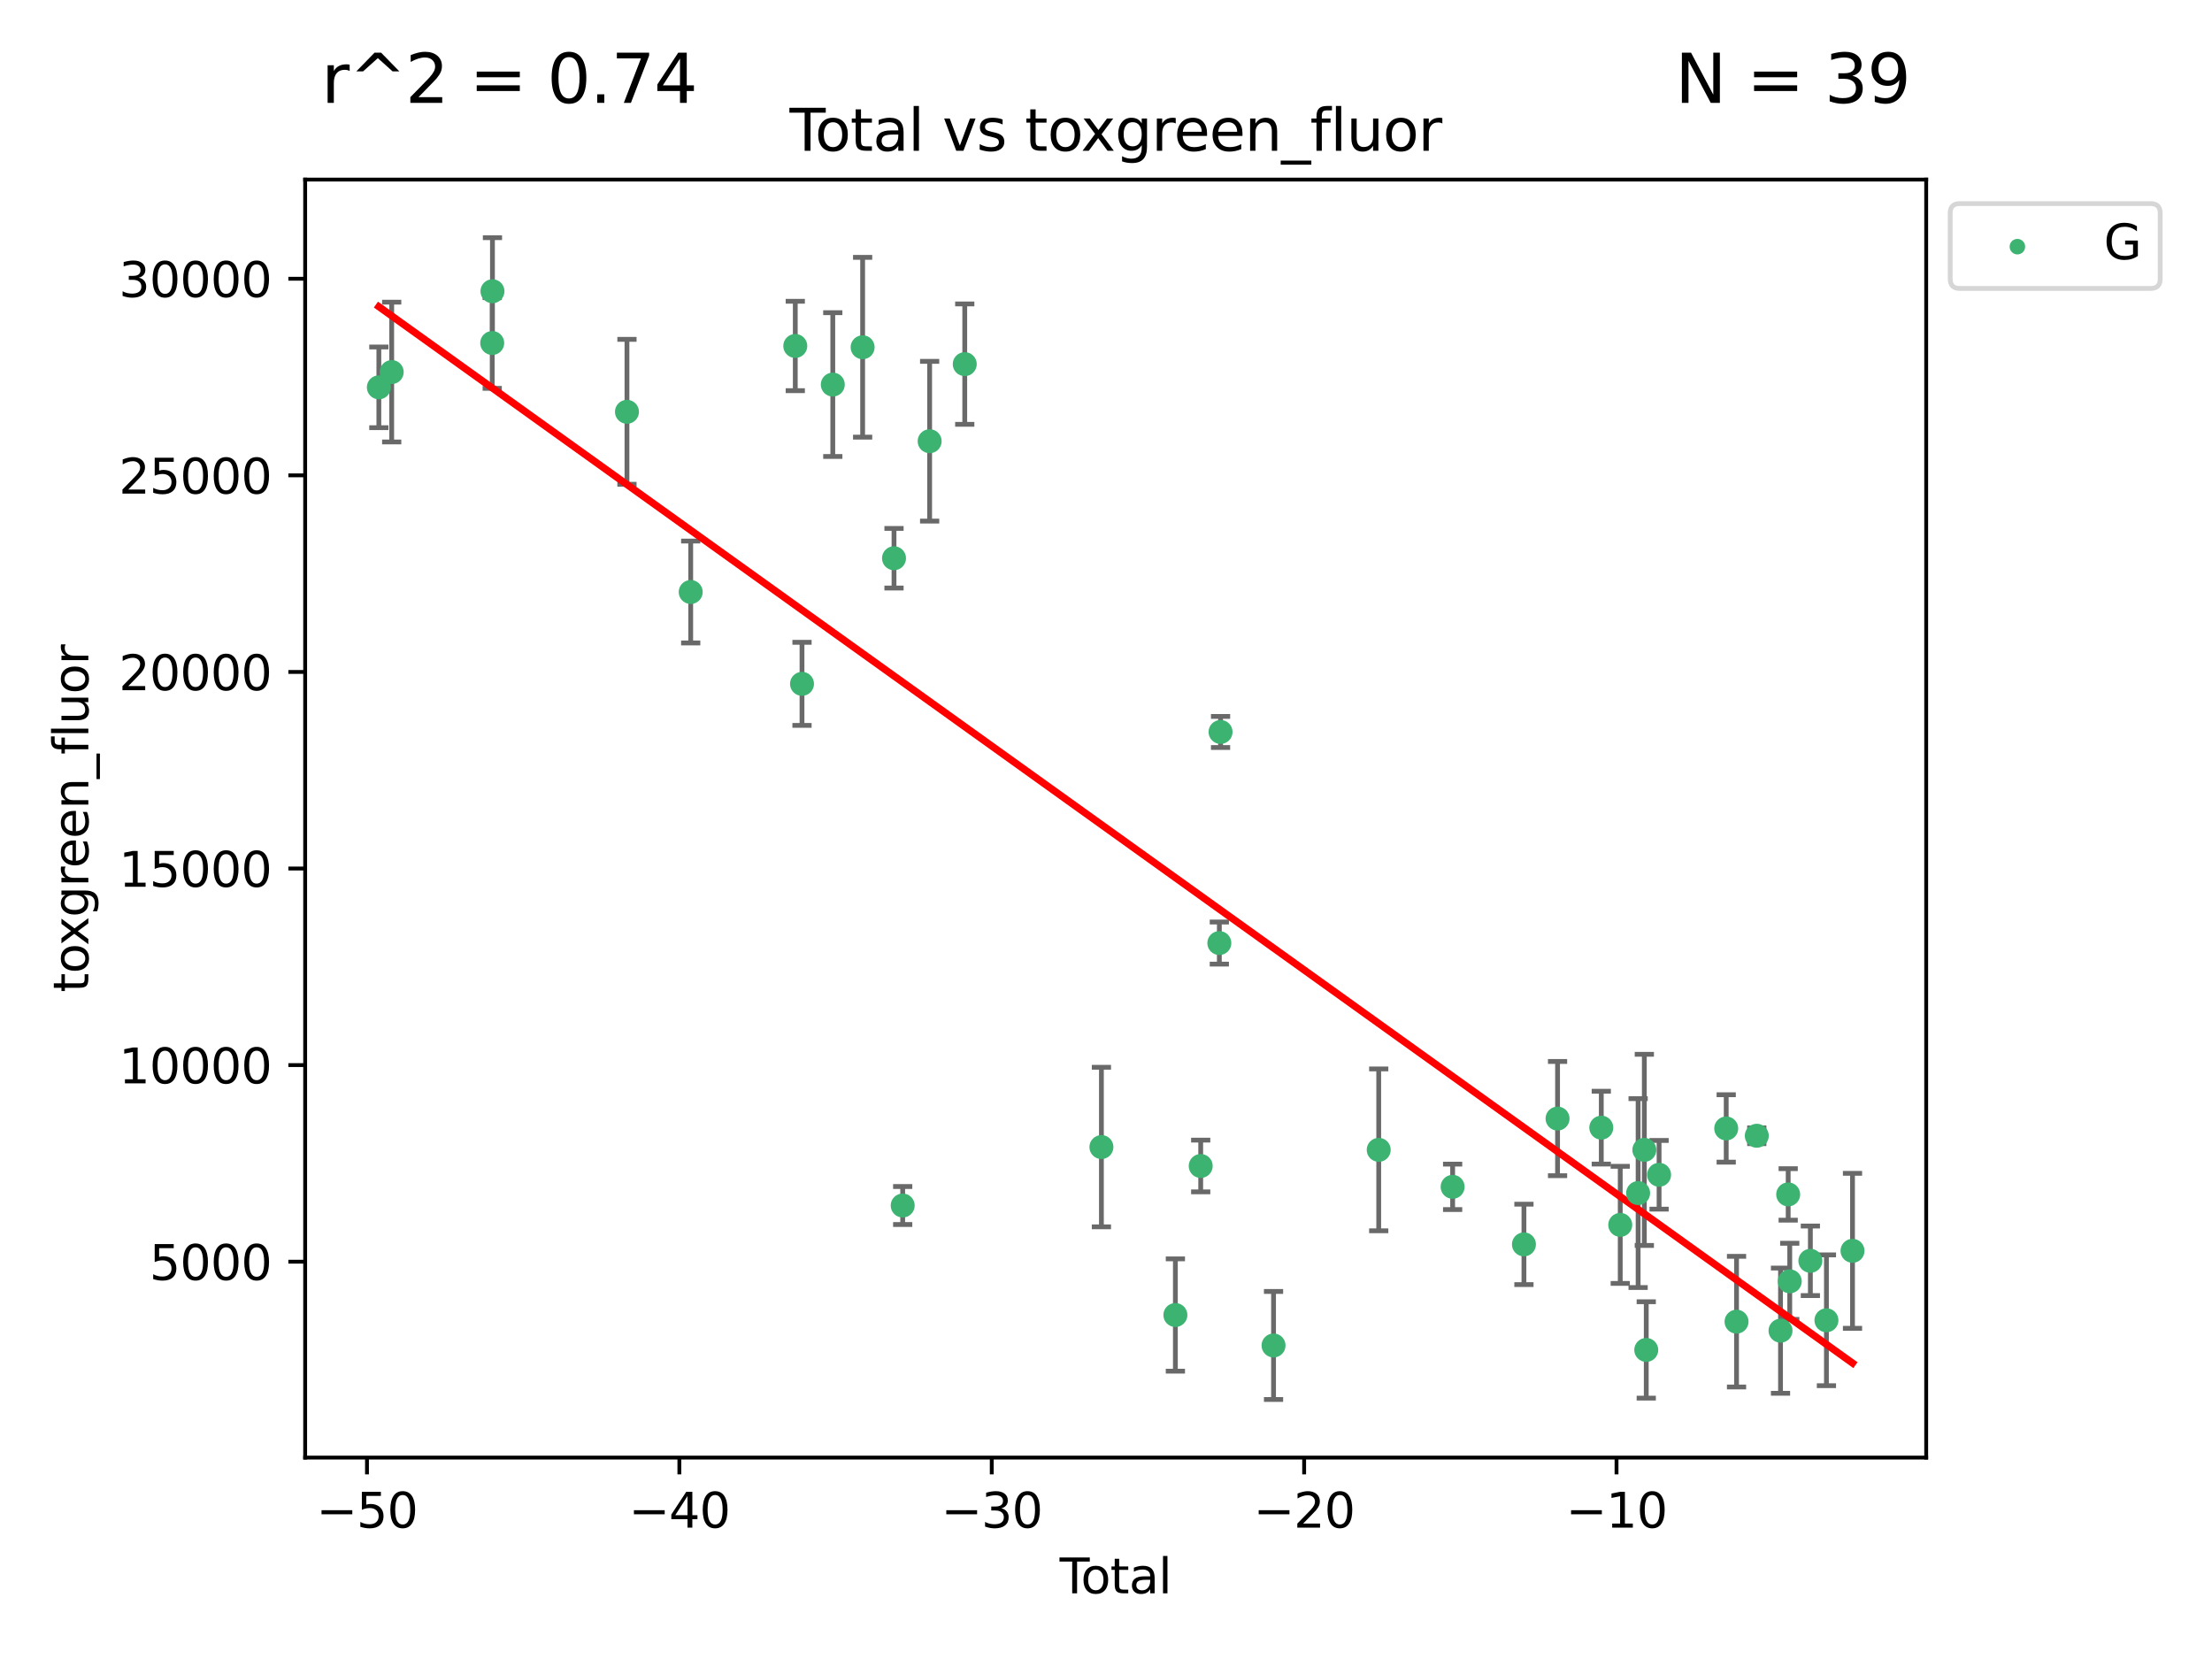<?xml version="1.0" encoding="utf-8" standalone="no"?>
<!DOCTYPE svg PUBLIC "-//W3C//DTD SVG 1.1//EN"
  "http://www.w3.org/Graphics/SVG/1.1/DTD/svg11.dtd">
<svg xmlns:xlink="http://www.w3.org/1999/xlink" width="460.8pt" height="345.6pt" viewBox="0 0 460.8 345.6" xmlns="http://www.w3.org/2000/svg" version="1.1">
 <defs>
  <style type="text/css">*{stroke-linejoin: round; stroke-linecap: butt}</style>
 </defs>
 <g id="figure_1">
  <g id="patch_1">
   <path d="M 0 345.6 
L 460.8 345.6 
L 460.8 0 
L 0 0 
z
" style="fill: #ffffff"/>
  </g>
  <g id="axes_1">
   <g id="patch_2">
    <path d="M 63.571 303.64 
L 401.26 303.64 
L 401.26 37.411 
L 63.571 37.411 
z
" style="fill: #ffffff"/>
   </g>
   <g id="PathCollection_1">
    <defs>
     <path id="m8125bef58d" d="M 0 1.118 
C 0.297 1.118 0.581 1 0.791 0.791 
C 1 0.581 1.118 0.297 1.118 0 
C 1.118 -0.297 1 -0.581 0.791 -0.791 
C 0.581 -1 0.297 -1.118 0 -1.118 
C -0.297 -1.118 -0.581 -1 -0.791 -0.791 
C -1 -0.581 -1.118 -0.297 -1.118 0 
C -1.118 0.297 -1 0.581 -0.791 0.791 
C -0.581 1 -0.297 1.118 0 1.118 
z
" style="stroke: #3cb371"/>
    </defs>
    <g clip-path="url(#p0bf294d87a)">
     <use xlink:href="#m8125bef58d" x="78.921" y="80.688" style="fill: #3cb371; stroke: #3cb371"/>
     <use xlink:href="#m8125bef58d" x="81.598" y="77.507" style="fill: #3cb371; stroke: #3cb371"/>
     <use xlink:href="#m8125bef58d" x="102.538" y="71.455" style="fill: #3cb371; stroke: #3cb371"/>
     <use xlink:href="#m8125bef58d" x="102.588" y="60.672" style="fill: #3cb371; stroke: #3cb371"/>
     <use xlink:href="#m8125bef58d" x="130.607" y="85.788" style="fill: #3cb371; stroke: #3cb371"/>
     <use xlink:href="#m8125bef58d" x="143.887" y="123.325" style="fill: #3cb371; stroke: #3cb371"/>
     <use xlink:href="#m8125bef58d" x="165.672" y="72.071" style="fill: #3cb371; stroke: #3cb371"/>
     <use xlink:href="#m8125bef58d" x="167.072" y="142.457" style="fill: #3cb371; stroke: #3cb371"/>
     <use xlink:href="#m8125bef58d" x="173.486" y="80.115" style="fill: #3cb371; stroke: #3cb371"/>
     <use xlink:href="#m8125bef58d" x="179.702" y="72.34" style="fill: #3cb371; stroke: #3cb371"/>
     <use xlink:href="#m8125bef58d" x="186.238" y="116.293" style="fill: #3cb371; stroke: #3cb371"/>
     <use xlink:href="#m8125bef58d" x="188.048" y="251.13" style="fill: #3cb371; stroke: #3cb371"/>
     <use xlink:href="#m8125bef58d" x="193.662" y="91.915" style="fill: #3cb371; stroke: #3cb371"/>
     <use xlink:href="#m8125bef58d" x="200.975" y="75.856" style="fill: #3cb371; stroke: #3cb371"/>
     <use xlink:href="#m8125bef58d" x="229.445" y="238.953" style="fill: #3cb371; stroke: #3cb371"/>
     <use xlink:href="#m8125bef58d" x="244.854" y="273.942" style="fill: #3cb371; stroke: #3cb371"/>
     <use xlink:href="#m8125bef58d" x="250.129" y="242.897" style="fill: #3cb371; stroke: #3cb371"/>
     <use xlink:href="#m8125bef58d" x="254.01" y="196.458" style="fill: #3cb371; stroke: #3cb371"/>
     <use xlink:href="#m8125bef58d" x="254.264" y="152.479" style="fill: #3cb371; stroke: #3cb371"/>
     <use xlink:href="#m8125bef58d" x="265.302" y="280.287" style="fill: #3cb371; stroke: #3cb371"/>
     <use xlink:href="#m8125bef58d" x="287.213" y="239.535" style="fill: #3cb371; stroke: #3cb371"/>
     <use xlink:href="#m8125bef58d" x="302.61" y="247.239" style="fill: #3cb371; stroke: #3cb371"/>
     <use xlink:href="#m8125bef58d" x="317.464" y="259.226" style="fill: #3cb371; stroke: #3cb371"/>
     <use xlink:href="#m8125bef58d" x="324.468" y="233.021" style="fill: #3cb371; stroke: #3cb371"/>
     <use xlink:href="#m8125bef58d" x="333.578" y="234.911" style="fill: #3cb371; stroke: #3cb371"/>
     <use xlink:href="#m8125bef58d" x="337.526" y="255.163" style="fill: #3cb371; stroke: #3cb371"/>
     <use xlink:href="#m8125bef58d" x="341.251" y="248.54" style="fill: #3cb371; stroke: #3cb371"/>
     <use xlink:href="#m8125bef58d" x="342.544" y="239.539" style="fill: #3cb371; stroke: #3cb371"/>
     <use xlink:href="#m8125bef58d" x="342.945" y="281.215" style="fill: #3cb371; stroke: #3cb371"/>
     <use xlink:href="#m8125bef58d" x="345.618" y="244.73" style="fill: #3cb371; stroke: #3cb371"/>
     <use xlink:href="#m8125bef58d" x="359.601" y="235.076" style="fill: #3cb371; stroke: #3cb371"/>
     <use xlink:href="#m8125bef58d" x="361.752" y="275.325" style="fill: #3cb371; stroke: #3cb371"/>
     <use xlink:href="#m8125bef58d" x="365.971" y="236.599" style="fill: #3cb371; stroke: #3cb371"/>
     <use xlink:href="#m8125bef58d" x="370.915" y="277.205" style="fill: #3cb371; stroke: #3cb371"/>
     <use xlink:href="#m8125bef58d" x="372.511" y="248.817" style="fill: #3cb371; stroke: #3cb371"/>
     <use xlink:href="#m8125bef58d" x="372.837" y="266.927" style="fill: #3cb371; stroke: #3cb371"/>
     <use xlink:href="#m8125bef58d" x="377.133" y="262.651" style="fill: #3cb371; stroke: #3cb371"/>
     <use xlink:href="#m8125bef58d" x="380.479" y="275.039" style="fill: #3cb371; stroke: #3cb371"/>
     <use xlink:href="#m8125bef58d" x="385.911" y="260.57" style="fill: #3cb371; stroke: #3cb371"/>
    </g>
   </g>
   <g id="matplotlib.axis_1">
    <g id="xtick_1">
     <g id="line2d_1">
      <defs>
       <path id="m28e3e3ee51" d="M 0 0 
L 0 3.5 
" style="stroke: #000000; stroke-width: 0.8"/>
      </defs>
      <g>
       <use xlink:href="#m28e3e3ee51" x="76.45" y="303.64" style="stroke: #000000; stroke-width: 0.8"/>
      </g>
     </g>
     <g id="text_1">
      <!-- −50 -->
      <g transform="translate(65.897 318.238)scale(0.1 -0.1)">
       <defs>
        <path id="DejaVuSans-2212" d="M 678 2272 
L 4684 2272 
L 4684 1741 
L 678 1741 
L 678 2272 
z
" transform="scale(0.016)"/>
        <path id="DejaVuSans-35" d="M 691 4666 
L 3169 4666 
L 3169 4134 
L 1269 4134 
L 1269 2991 
Q 1406 3038 1543 3061 
Q 1681 3084 1819 3084 
Q 2600 3084 3056 2656 
Q 3513 2228 3513 1497 
Q 3513 744 3044 326 
Q 2575 -91 1722 -91 
Q 1428 -91 1123 -41 
Q 819 9 494 109 
L 494 744 
Q 775 591 1075 516 
Q 1375 441 1709 441 
Q 2250 441 2565 725 
Q 2881 1009 2881 1497 
Q 2881 1984 2565 2268 
Q 2250 2553 1709 2553 
Q 1456 2553 1204 2497 
Q 953 2441 691 2322 
L 691 4666 
z
" transform="scale(0.016)"/>
        <path id="DejaVuSans-30" d="M 2034 4250 
Q 1547 4250 1301 3770 
Q 1056 3291 1056 2328 
Q 1056 1369 1301 889 
Q 1547 409 2034 409 
Q 2525 409 2770 889 
Q 3016 1369 3016 2328 
Q 3016 3291 2770 3770 
Q 2525 4250 2034 4250 
z
M 2034 4750 
Q 2819 4750 3233 4129 
Q 3647 3509 3647 2328 
Q 3647 1150 3233 529 
Q 2819 -91 2034 -91 
Q 1250 -91 836 529 
Q 422 1150 422 2328 
Q 422 3509 836 4129 
Q 1250 4750 2034 4750 
z
" transform="scale(0.016)"/>
       </defs>
       <use xlink:href="#DejaVuSans-2212"/>
       <use xlink:href="#DejaVuSans-35" x="83.789"/>
       <use xlink:href="#DejaVuSans-30" x="147.412"/>
      </g>
     </g>
    </g>
    <g id="xtick_2">
     <g id="line2d_2">
      <g>
       <use xlink:href="#m28e3e3ee51" x="141.525" y="303.64" style="stroke: #000000; stroke-width: 0.8"/>
      </g>
     </g>
     <g id="text_2">
      <!-- −40 -->
      <g transform="translate(130.973 318.238)scale(0.1 -0.1)">
       <defs>
        <path id="DejaVuSans-34" d="M 2419 4116 
L 825 1625 
L 2419 1625 
L 2419 4116 
z
M 2253 4666 
L 3047 4666 
L 3047 1625 
L 3713 1625 
L 3713 1100 
L 3047 1100 
L 3047 0 
L 2419 0 
L 2419 1100 
L 313 1100 
L 313 1709 
L 2253 4666 
z
" transform="scale(0.016)"/>
       </defs>
       <use xlink:href="#DejaVuSans-2212"/>
       <use xlink:href="#DejaVuSans-34" x="83.789"/>
       <use xlink:href="#DejaVuSans-30" x="147.412"/>
      </g>
     </g>
    </g>
    <g id="xtick_3">
     <g id="line2d_3">
      <g>
       <use xlink:href="#m28e3e3ee51" x="206.601" y="303.64" style="stroke: #000000; stroke-width: 0.8"/>
      </g>
     </g>
     <g id="text_3">
      <!-- −30 -->
      <g transform="translate(196.048 318.238)scale(0.1 -0.1)">
       <defs>
        <path id="DejaVuSans-33" d="M 2597 2516 
Q 3050 2419 3304 2112 
Q 3559 1806 3559 1356 
Q 3559 666 3084 287 
Q 2609 -91 1734 -91 
Q 1441 -91 1130 -33 
Q 819 25 488 141 
L 488 750 
Q 750 597 1062 519 
Q 1375 441 1716 441 
Q 2309 441 2620 675 
Q 2931 909 2931 1356 
Q 2931 1769 2642 2001 
Q 2353 2234 1838 2234 
L 1294 2234 
L 1294 2753 
L 1863 2753 
Q 2328 2753 2575 2939 
Q 2822 3125 2822 3475 
Q 2822 3834 2567 4026 
Q 2313 4219 1838 4219 
Q 1578 4219 1281 4162 
Q 984 4106 628 3988 
L 628 4550 
Q 988 4650 1302 4700 
Q 1616 4750 1894 4750 
Q 2613 4750 3031 4423 
Q 3450 4097 3450 3541 
Q 3450 3153 3228 2886 
Q 3006 2619 2597 2516 
z
" transform="scale(0.016)"/>
       </defs>
       <use xlink:href="#DejaVuSans-2212"/>
       <use xlink:href="#DejaVuSans-33" x="83.789"/>
       <use xlink:href="#DejaVuSans-30" x="147.412"/>
      </g>
     </g>
    </g>
    <g id="xtick_4">
     <g id="line2d_4">
      <g>
       <use xlink:href="#m28e3e3ee51" x="271.676" y="303.64" style="stroke: #000000; stroke-width: 0.8"/>
      </g>
     </g>
     <g id="text_4">
      <!-- −20 -->
      <g transform="translate(261.124 318.238)scale(0.1 -0.1)">
       <defs>
        <path id="DejaVuSans-32" d="M 1228 531 
L 3431 531 
L 3431 0 
L 469 0 
L 469 531 
Q 828 903 1448 1529 
Q 2069 2156 2228 2338 
Q 2531 2678 2651 2914 
Q 2772 3150 2772 3378 
Q 2772 3750 2511 3984 
Q 2250 4219 1831 4219 
Q 1534 4219 1204 4116 
Q 875 4013 500 3803 
L 500 4441 
Q 881 4594 1212 4672 
Q 1544 4750 1819 4750 
Q 2544 4750 2975 4387 
Q 3406 4025 3406 3419 
Q 3406 3131 3298 2873 
Q 3191 2616 2906 2266 
Q 2828 2175 2409 1742 
Q 1991 1309 1228 531 
z
" transform="scale(0.016)"/>
       </defs>
       <use xlink:href="#DejaVuSans-2212"/>
       <use xlink:href="#DejaVuSans-32" x="83.789"/>
       <use xlink:href="#DejaVuSans-30" x="147.412"/>
      </g>
     </g>
    </g>
    <g id="xtick_5">
     <g id="line2d_5">
      <g>
       <use xlink:href="#m28e3e3ee51" x="336.751" y="303.64" style="stroke: #000000; stroke-width: 0.8"/>
      </g>
     </g>
     <g id="text_5">
      <!-- −10 -->
      <g transform="translate(326.199 318.238)scale(0.1 -0.1)">
       <defs>
        <path id="DejaVuSans-31" d="M 794 531 
L 1825 531 
L 1825 4091 
L 703 3866 
L 703 4441 
L 1819 4666 
L 2450 4666 
L 2450 531 
L 3481 531 
L 3481 0 
L 794 0 
L 794 531 
z
" transform="scale(0.016)"/>
       </defs>
       <use xlink:href="#DejaVuSans-2212"/>
       <use xlink:href="#DejaVuSans-31" x="83.789"/>
       <use xlink:href="#DejaVuSans-30" x="147.412"/>
      </g>
     </g>
    </g>
    <g id="text_6">
     <!-- Total -->
     <g transform="translate(220.739 331.917)scale(0.1 -0.1)">
      <defs>
       <path id="DejaVuSans-54" d="M -19 4666 
L 3928 4666 
L 3928 4134 
L 2272 4134 
L 2272 0 
L 1638 0 
L 1638 4134 
L -19 4134 
L -19 4666 
z
" transform="scale(0.016)"/>
       <path id="DejaVuSans-6f" d="M 1959 3097 
Q 1497 3097 1228 2736 
Q 959 2375 959 1747 
Q 959 1119 1226 758 
Q 1494 397 1959 397 
Q 2419 397 2687 759 
Q 2956 1122 2956 1747 
Q 2956 2369 2687 2733 
Q 2419 3097 1959 3097 
z
M 1959 3584 
Q 2709 3584 3137 3096 
Q 3566 2609 3566 1747 
Q 3566 888 3137 398 
Q 2709 -91 1959 -91 
Q 1206 -91 779 398 
Q 353 888 353 1747 
Q 353 2609 779 3096 
Q 1206 3584 1959 3584 
z
" transform="scale(0.016)"/>
       <path id="DejaVuSans-74" d="M 1172 4494 
L 1172 3500 
L 2356 3500 
L 2356 3053 
L 1172 3053 
L 1172 1153 
Q 1172 725 1289 603 
Q 1406 481 1766 481 
L 2356 481 
L 2356 0 
L 1766 0 
Q 1100 0 847 248 
Q 594 497 594 1153 
L 594 3053 
L 172 3053 
L 172 3500 
L 594 3500 
L 594 4494 
L 1172 4494 
z
" transform="scale(0.016)"/>
       <path id="DejaVuSans-61" d="M 2194 1759 
Q 1497 1759 1228 1600 
Q 959 1441 959 1056 
Q 959 750 1161 570 
Q 1363 391 1709 391 
Q 2188 391 2477 730 
Q 2766 1069 2766 1631 
L 2766 1759 
L 2194 1759 
z
M 3341 1997 
L 3341 0 
L 2766 0 
L 2766 531 
Q 2569 213 2275 61 
Q 1981 -91 1556 -91 
Q 1019 -91 701 211 
Q 384 513 384 1019 
Q 384 1609 779 1909 
Q 1175 2209 1959 2209 
L 2766 2209 
L 2766 2266 
Q 2766 2663 2505 2880 
Q 2244 3097 1772 3097 
Q 1472 3097 1187 3025 
Q 903 2953 641 2809 
L 641 3341 
Q 956 3463 1253 3523 
Q 1550 3584 1831 3584 
Q 2591 3584 2966 3190 
Q 3341 2797 3341 1997 
z
" transform="scale(0.016)"/>
       <path id="DejaVuSans-6c" d="M 603 4863 
L 1178 4863 
L 1178 0 
L 603 0 
L 603 4863 
z
" transform="scale(0.016)"/>
      </defs>
      <use xlink:href="#DejaVuSans-54"/>
      <use xlink:href="#DejaVuSans-6f" x="44.084"/>
      <use xlink:href="#DejaVuSans-74" x="105.266"/>
      <use xlink:href="#DejaVuSans-61" x="144.475"/>
      <use xlink:href="#DejaVuSans-6c" x="205.754"/>
     </g>
    </g>
   </g>
   <g id="matplotlib.axis_2">
    <g id="ytick_1">
     <g id="line2d_6">
      <defs>
       <path id="m2ae9a0945d" d="M 0 0 
L -3.5 0 
" style="stroke: #000000; stroke-width: 0.8"/>
      </defs>
      <g>
       <use xlink:href="#m2ae9a0945d" x="63.571" y="262.834" style="stroke: #000000; stroke-width: 0.8"/>
      </g>
     </g>
     <g id="text_7">
      <!-- 5000 -->
      <g transform="translate(31.121 266.634)scale(0.1 -0.1)">
       <use xlink:href="#DejaVuSans-35"/>
       <use xlink:href="#DejaVuSans-30" x="63.623"/>
       <use xlink:href="#DejaVuSans-30" x="127.246"/>
       <use xlink:href="#DejaVuSans-30" x="190.869"/>
      </g>
     </g>
    </g>
    <g id="ytick_2">
     <g id="line2d_7">
      <g>
       <use xlink:href="#m2ae9a0945d" x="63.571" y="221.882" style="stroke: #000000; stroke-width: 0.8"/>
      </g>
     </g>
     <g id="text_8">
      <!-- 10000 -->
      <g transform="translate(24.759 225.681)scale(0.1 -0.1)">
       <use xlink:href="#DejaVuSans-31"/>
       <use xlink:href="#DejaVuSans-30" x="63.623"/>
       <use xlink:href="#DejaVuSans-30" x="127.246"/>
       <use xlink:href="#DejaVuSans-30" x="190.869"/>
       <use xlink:href="#DejaVuSans-30" x="254.492"/>
      </g>
     </g>
    </g>
    <g id="ytick_3">
     <g id="line2d_8">
      <g>
       <use xlink:href="#m2ae9a0945d" x="63.571" y="180.929" style="stroke: #000000; stroke-width: 0.8"/>
      </g>
     </g>
     <g id="text_9">
      <!-- 15000 -->
      <g transform="translate(24.759 184.728)scale(0.1 -0.1)">
       <use xlink:href="#DejaVuSans-31"/>
       <use xlink:href="#DejaVuSans-35" x="63.623"/>
       <use xlink:href="#DejaVuSans-30" x="127.246"/>
       <use xlink:href="#DejaVuSans-30" x="190.869"/>
       <use xlink:href="#DejaVuSans-30" x="254.492"/>
      </g>
     </g>
    </g>
    <g id="ytick_4">
     <g id="line2d_9">
      <g>
       <use xlink:href="#m2ae9a0945d" x="63.571" y="139.976" style="stroke: #000000; stroke-width: 0.8"/>
      </g>
     </g>
     <g id="text_10">
      <!-- 20000 -->
      <g transform="translate(24.759 143.776)scale(0.1 -0.1)">
       <use xlink:href="#DejaVuSans-32"/>
       <use xlink:href="#DejaVuSans-30" x="63.623"/>
       <use xlink:href="#DejaVuSans-30" x="127.246"/>
       <use xlink:href="#DejaVuSans-30" x="190.869"/>
       <use xlink:href="#DejaVuSans-30" x="254.492"/>
      </g>
     </g>
    </g>
    <g id="ytick_5">
     <g id="line2d_10">
      <g>
       <use xlink:href="#m2ae9a0945d" x="63.571" y="99.024" style="stroke: #000000; stroke-width: 0.8"/>
      </g>
     </g>
     <g id="text_11">
      <!-- 25000 -->
      <g transform="translate(24.759 102.823)scale(0.1 -0.1)">
       <use xlink:href="#DejaVuSans-32"/>
       <use xlink:href="#DejaVuSans-35" x="63.623"/>
       <use xlink:href="#DejaVuSans-30" x="127.246"/>
       <use xlink:href="#DejaVuSans-30" x="190.869"/>
       <use xlink:href="#DejaVuSans-30" x="254.492"/>
      </g>
     </g>
    </g>
    <g id="ytick_6">
     <g id="line2d_11">
      <g>
       <use xlink:href="#m2ae9a0945d" x="63.571" y="58.071" style="stroke: #000000; stroke-width: 0.8"/>
      </g>
     </g>
     <g id="text_12">
      <!-- 30000 -->
      <g transform="translate(24.759 61.87)scale(0.1 -0.1)">
       <use xlink:href="#DejaVuSans-33"/>
       <use xlink:href="#DejaVuSans-30" x="63.623"/>
       <use xlink:href="#DejaVuSans-30" x="127.246"/>
       <use xlink:href="#DejaVuSans-30" x="190.869"/>
       <use xlink:href="#DejaVuSans-30" x="254.492"/>
      </g>
     </g>
    </g>
    <g id="text_13">
     <!-- toxgreen_fluor -->
     <g transform="translate(18.401 206.72)rotate(-90)scale(0.1 -0.1)">
      <defs>
       <path id="DejaVuSans-78" d="M 3513 3500 
L 2247 1797 
L 3578 0 
L 2900 0 
L 1881 1375 
L 863 0 
L 184 0 
L 1544 1831 
L 300 3500 
L 978 3500 
L 1906 2253 
L 2834 3500 
L 3513 3500 
z
" transform="scale(0.016)"/>
       <path id="DejaVuSans-67" d="M 2906 1791 
Q 2906 2416 2648 2759 
Q 2391 3103 1925 3103 
Q 1463 3103 1205 2759 
Q 947 2416 947 1791 
Q 947 1169 1205 825 
Q 1463 481 1925 481 
Q 2391 481 2648 825 
Q 2906 1169 2906 1791 
z
M 3481 434 
Q 3481 -459 3084 -895 
Q 2688 -1331 1869 -1331 
Q 1566 -1331 1297 -1286 
Q 1028 -1241 775 -1147 
L 775 -588 
Q 1028 -725 1275 -790 
Q 1522 -856 1778 -856 
Q 2344 -856 2625 -561 
Q 2906 -266 2906 331 
L 2906 616 
Q 2728 306 2450 153 
Q 2172 0 1784 0 
Q 1141 0 747 490 
Q 353 981 353 1791 
Q 353 2603 747 3093 
Q 1141 3584 1784 3584 
Q 2172 3584 2450 3431 
Q 2728 3278 2906 2969 
L 2906 3500 
L 3481 3500 
L 3481 434 
z
" transform="scale(0.016)"/>
       <path id="DejaVuSans-72" d="M 2631 2963 
Q 2534 3019 2420 3045 
Q 2306 3072 2169 3072 
Q 1681 3072 1420 2755 
Q 1159 2438 1159 1844 
L 1159 0 
L 581 0 
L 581 3500 
L 1159 3500 
L 1159 2956 
Q 1341 3275 1631 3429 
Q 1922 3584 2338 3584 
Q 2397 3584 2469 3576 
Q 2541 3569 2628 3553 
L 2631 2963 
z
" transform="scale(0.016)"/>
       <path id="DejaVuSans-65" d="M 3597 1894 
L 3597 1613 
L 953 1613 
Q 991 1019 1311 708 
Q 1631 397 2203 397 
Q 2534 397 2845 478 
Q 3156 559 3463 722 
L 3463 178 
Q 3153 47 2828 -22 
Q 2503 -91 2169 -91 
Q 1331 -91 842 396 
Q 353 884 353 1716 
Q 353 2575 817 3079 
Q 1281 3584 2069 3584 
Q 2775 3584 3186 3129 
Q 3597 2675 3597 1894 
z
M 3022 2063 
Q 3016 2534 2758 2815 
Q 2500 3097 2075 3097 
Q 1594 3097 1305 2825 
Q 1016 2553 972 2059 
L 3022 2063 
z
" transform="scale(0.016)"/>
       <path id="DejaVuSans-6e" d="M 3513 2113 
L 3513 0 
L 2938 0 
L 2938 2094 
Q 2938 2591 2744 2837 
Q 2550 3084 2163 3084 
Q 1697 3084 1428 2787 
Q 1159 2491 1159 1978 
L 1159 0 
L 581 0 
L 581 3500 
L 1159 3500 
L 1159 2956 
Q 1366 3272 1645 3428 
Q 1925 3584 2291 3584 
Q 2894 3584 3203 3211 
Q 3513 2838 3513 2113 
z
" transform="scale(0.016)"/>
       <path id="DejaVuSans-5f" d="M 3263 -1063 
L 3263 -1509 
L -63 -1509 
L -63 -1063 
L 3263 -1063 
z
" transform="scale(0.016)"/>
       <path id="DejaVuSans-66" d="M 2375 4863 
L 2375 4384 
L 1825 4384 
Q 1516 4384 1395 4259 
Q 1275 4134 1275 3809 
L 1275 3500 
L 2222 3500 
L 2222 3053 
L 1275 3053 
L 1275 0 
L 697 0 
L 697 3053 
L 147 3053 
L 147 3500 
L 697 3500 
L 697 3744 
Q 697 4328 969 4595 
Q 1241 4863 1831 4863 
L 2375 4863 
z
" transform="scale(0.016)"/>
       <path id="DejaVuSans-75" d="M 544 1381 
L 544 3500 
L 1119 3500 
L 1119 1403 
Q 1119 906 1312 657 
Q 1506 409 1894 409 
Q 2359 409 2629 706 
Q 2900 1003 2900 1516 
L 2900 3500 
L 3475 3500 
L 3475 0 
L 2900 0 
L 2900 538 
Q 2691 219 2414 64 
Q 2138 -91 1772 -91 
Q 1169 -91 856 284 
Q 544 659 544 1381 
z
M 1991 3584 
L 1991 3584 
z
" transform="scale(0.016)"/>
      </defs>
      <use xlink:href="#DejaVuSans-74"/>
      <use xlink:href="#DejaVuSans-6f" x="39.209"/>
      <use xlink:href="#DejaVuSans-78" x="97.266"/>
      <use xlink:href="#DejaVuSans-67" x="156.445"/>
      <use xlink:href="#DejaVuSans-72" x="219.922"/>
      <use xlink:href="#DejaVuSans-65" x="258.785"/>
      <use xlink:href="#DejaVuSans-65" x="320.309"/>
      <use xlink:href="#DejaVuSans-6e" x="381.832"/>
      <use xlink:href="#DejaVuSans-5f" x="445.211"/>
      <use xlink:href="#DejaVuSans-66" x="495.211"/>
      <use xlink:href="#DejaVuSans-6c" x="530.416"/>
      <use xlink:href="#DejaVuSans-75" x="558.199"/>
      <use xlink:href="#DejaVuSans-6f" x="621.578"/>
      <use xlink:href="#DejaVuSans-72" x="682.76"/>
     </g>
    </g>
   </g>
   <g id="LineCollection_1">
    <path d="M 78.921 89.093 
L 78.921 72.284 
" clip-path="url(#p0bf294d87a)" style="fill: none; stroke: #696969"/>
    <path d="M 81.598 92.068 
L 81.598 62.947 
" clip-path="url(#p0bf294d87a)" style="fill: none; stroke: #696969"/>
    <path d="M 102.538 80.896 
L 102.538 62.014 
" clip-path="url(#p0bf294d87a)" style="fill: none; stroke: #696969"/>
    <path d="M 102.588 71.831 
L 102.588 49.513 
" clip-path="url(#p0bf294d87a)" style="fill: none; stroke: #696969"/>
    <path d="M 130.607 100.883 
L 130.607 70.694 
" clip-path="url(#p0bf294d87a)" style="fill: none; stroke: #696969"/>
    <path d="M 143.887 133.937 
L 143.887 112.713 
" clip-path="url(#p0bf294d87a)" style="fill: none; stroke: #696969"/>
    <path d="M 165.672 81.385 
L 165.672 62.758 
" clip-path="url(#p0bf294d87a)" style="fill: none; stroke: #696969"/>
    <path d="M 167.072 151.11 
L 167.072 133.804 
" clip-path="url(#p0bf294d87a)" style="fill: none; stroke: #696969"/>
    <path d="M 173.486 95.093 
L 173.486 65.137 
" clip-path="url(#p0bf294d87a)" style="fill: none; stroke: #696969"/>
    <path d="M 179.702 91.068 
L 179.702 53.611 
" clip-path="url(#p0bf294d87a)" style="fill: none; stroke: #696969"/>
    <path d="M 186.238 122.5 
L 186.238 110.086 
" clip-path="url(#p0bf294d87a)" style="fill: none; stroke: #696969"/>
    <path d="M 188.048 255.085 
L 188.048 247.174 
" clip-path="url(#p0bf294d87a)" style="fill: none; stroke: #696969"/>
    <path d="M 193.662 108.553 
L 193.662 75.278 
" clip-path="url(#p0bf294d87a)" style="fill: none; stroke: #696969"/>
    <path d="M 200.975 88.395 
L 200.975 63.316 
" clip-path="url(#p0bf294d87a)" style="fill: none; stroke: #696969"/>
    <path d="M 229.445 255.573 
L 229.445 222.332 
" clip-path="url(#p0bf294d87a)" style="fill: none; stroke: #696969"/>
    <path d="M 244.854 285.639 
L 244.854 262.246 
" clip-path="url(#p0bf294d87a)" style="fill: none; stroke: #696969"/>
    <path d="M 250.129 248.287 
L 250.129 237.508 
" clip-path="url(#p0bf294d87a)" style="fill: none; stroke: #696969"/>
    <path d="M 254.01 200.842 
L 254.01 192.073 
" clip-path="url(#p0bf294d87a)" style="fill: none; stroke: #696969"/>
    <path d="M 254.264 155.717 
L 254.264 149.241 
" clip-path="url(#p0bf294d87a)" style="fill: none; stroke: #696969"/>
    <path d="M 265.302 291.539 
L 265.302 269.035 
" clip-path="url(#p0bf294d87a)" style="fill: none; stroke: #696969"/>
    <path d="M 287.213 256.397 
L 287.213 222.673 
" clip-path="url(#p0bf294d87a)" style="fill: none; stroke: #696969"/>
    <path d="M 302.61 251.969 
L 302.61 242.509 
" clip-path="url(#p0bf294d87a)" style="fill: none; stroke: #696969"/>
    <path d="M 317.464 267.599 
L 317.464 250.853 
" clip-path="url(#p0bf294d87a)" style="fill: none; stroke: #696969"/>
    <path d="M 324.468 244.918 
L 324.468 221.123 
" clip-path="url(#p0bf294d87a)" style="fill: none; stroke: #696969"/>
    <path d="M 333.578 242.496 
L 333.578 227.325 
" clip-path="url(#p0bf294d87a)" style="fill: none; stroke: #696969"/>
    <path d="M 337.526 267.358 
L 337.526 242.968 
" clip-path="url(#p0bf294d87a)" style="fill: none; stroke: #696969"/>
    <path d="M 341.251 268.215 
L 341.251 228.866 
" clip-path="url(#p0bf294d87a)" style="fill: none; stroke: #696969"/>
    <path d="M 342.544 259.447 
L 342.544 219.632 
" clip-path="url(#p0bf294d87a)" style="fill: none; stroke: #696969"/>
    <path d="M 342.945 291.254 
L 342.945 271.176 
" clip-path="url(#p0bf294d87a)" style="fill: none; stroke: #696969"/>
    <path d="M 345.618 251.882 
L 345.618 237.578 
" clip-path="url(#p0bf294d87a)" style="fill: none; stroke: #696969"/>
    <path d="M 359.601 242.099 
L 359.601 228.052 
" clip-path="url(#p0bf294d87a)" style="fill: none; stroke: #696969"/>
    <path d="M 361.752 288.937 
L 361.752 261.713 
" clip-path="url(#p0bf294d87a)" style="fill: none; stroke: #696969"/>
    <path d="M 365.971 238.241 
L 365.971 234.957 
" clip-path="url(#p0bf294d87a)" style="fill: none; stroke: #696969"/>
    <path d="M 370.915 290.249 
L 370.915 264.16 
" clip-path="url(#p0bf294d87a)" style="fill: none; stroke: #696969"/>
    <path d="M 372.511 254.18 
L 372.511 243.454 
" clip-path="url(#p0bf294d87a)" style="fill: none; stroke: #696969"/>
    <path d="M 372.837 274.859 
L 372.837 258.995 
" clip-path="url(#p0bf294d87a)" style="fill: none; stroke: #696969"/>
    <path d="M 377.133 269.895 
L 377.133 255.408 
" clip-path="url(#p0bf294d87a)" style="fill: none; stroke: #696969"/>
    <path d="M 380.479 288.665 
L 380.479 261.413 
" clip-path="url(#p0bf294d87a)" style="fill: none; stroke: #696969"/>
    <path d="M 385.911 276.714 
L 385.911 244.425 
" clip-path="url(#p0bf294d87a)" style="fill: none; stroke: #696969"/>
   </g>
   <g id="line2d_12">
    <defs>
     <path id="mf26e98380a" d="M 2 0 
L -2 -0 
" style="stroke: #696969"/>
    </defs>
    <g clip-path="url(#p0bf294d87a)">
     <use xlink:href="#mf26e98380a" x="78.921" y="89.093" style="fill: #696969; stroke: #696969"/>
     <use xlink:href="#mf26e98380a" x="81.598" y="92.068" style="fill: #696969; stroke: #696969"/>
     <use xlink:href="#mf26e98380a" x="102.538" y="80.896" style="fill: #696969; stroke: #696969"/>
     <use xlink:href="#mf26e98380a" x="102.588" y="71.831" style="fill: #696969; stroke: #696969"/>
     <use xlink:href="#mf26e98380a" x="130.607" y="100.883" style="fill: #696969; stroke: #696969"/>
     <use xlink:href="#mf26e98380a" x="143.887" y="133.937" style="fill: #696969; stroke: #696969"/>
     <use xlink:href="#mf26e98380a" x="165.672" y="81.385" style="fill: #696969; stroke: #696969"/>
     <use xlink:href="#mf26e98380a" x="167.072" y="151.11" style="fill: #696969; stroke: #696969"/>
     <use xlink:href="#mf26e98380a" x="173.486" y="95.093" style="fill: #696969; stroke: #696969"/>
     <use xlink:href="#mf26e98380a" x="179.702" y="91.068" style="fill: #696969; stroke: #696969"/>
     <use xlink:href="#mf26e98380a" x="186.238" y="122.5" style="fill: #696969; stroke: #696969"/>
     <use xlink:href="#mf26e98380a" x="188.048" y="255.085" style="fill: #696969; stroke: #696969"/>
     <use xlink:href="#mf26e98380a" x="193.662" y="108.553" style="fill: #696969; stroke: #696969"/>
     <use xlink:href="#mf26e98380a" x="200.975" y="88.395" style="fill: #696969; stroke: #696969"/>
     <use xlink:href="#mf26e98380a" x="229.445" y="255.573" style="fill: #696969; stroke: #696969"/>
     <use xlink:href="#mf26e98380a" x="244.854" y="285.639" style="fill: #696969; stroke: #696969"/>
     <use xlink:href="#mf26e98380a" x="250.129" y="248.287" style="fill: #696969; stroke: #696969"/>
     <use xlink:href="#mf26e98380a" x="254.01" y="200.842" style="fill: #696969; stroke: #696969"/>
     <use xlink:href="#mf26e98380a" x="254.264" y="155.717" style="fill: #696969; stroke: #696969"/>
     <use xlink:href="#mf26e98380a" x="265.302" y="291.539" style="fill: #696969; stroke: #696969"/>
     <use xlink:href="#mf26e98380a" x="287.213" y="256.397" style="fill: #696969; stroke: #696969"/>
     <use xlink:href="#mf26e98380a" x="302.61" y="251.969" style="fill: #696969; stroke: #696969"/>
     <use xlink:href="#mf26e98380a" x="317.464" y="267.599" style="fill: #696969; stroke: #696969"/>
     <use xlink:href="#mf26e98380a" x="324.468" y="244.918" style="fill: #696969; stroke: #696969"/>
     <use xlink:href="#mf26e98380a" x="333.578" y="242.496" style="fill: #696969; stroke: #696969"/>
     <use xlink:href="#mf26e98380a" x="337.526" y="267.358" style="fill: #696969; stroke: #696969"/>
     <use xlink:href="#mf26e98380a" x="341.251" y="268.215" style="fill: #696969; stroke: #696969"/>
     <use xlink:href="#mf26e98380a" x="342.544" y="259.447" style="fill: #696969; stroke: #696969"/>
     <use xlink:href="#mf26e98380a" x="342.945" y="291.254" style="fill: #696969; stroke: #696969"/>
     <use xlink:href="#mf26e98380a" x="345.618" y="251.882" style="fill: #696969; stroke: #696969"/>
     <use xlink:href="#mf26e98380a" x="359.601" y="242.099" style="fill: #696969; stroke: #696969"/>
     <use xlink:href="#mf26e98380a" x="361.752" y="288.937" style="fill: #696969; stroke: #696969"/>
     <use xlink:href="#mf26e98380a" x="365.971" y="238.241" style="fill: #696969; stroke: #696969"/>
     <use xlink:href="#mf26e98380a" x="370.915" y="290.249" style="fill: #696969; stroke: #696969"/>
     <use xlink:href="#mf26e98380a" x="372.511" y="254.18" style="fill: #696969; stroke: #696969"/>
     <use xlink:href="#mf26e98380a" x="372.837" y="274.859" style="fill: #696969; stroke: #696969"/>
     <use xlink:href="#mf26e98380a" x="377.133" y="269.895" style="fill: #696969; stroke: #696969"/>
     <use xlink:href="#mf26e98380a" x="380.479" y="288.665" style="fill: #696969; stroke: #696969"/>
     <use xlink:href="#mf26e98380a" x="385.911" y="276.714" style="fill: #696969; stroke: #696969"/>
    </g>
   </g>
   <g id="line2d_13">
    <g clip-path="url(#p0bf294d87a)">
     <use xlink:href="#mf26e98380a" x="78.921" y="72.284" style="fill: #696969; stroke: #696969"/>
     <use xlink:href="#mf26e98380a" x="81.598" y="62.947" style="fill: #696969; stroke: #696969"/>
     <use xlink:href="#mf26e98380a" x="102.538" y="62.014" style="fill: #696969; stroke: #696969"/>
     <use xlink:href="#mf26e98380a" x="102.588" y="49.513" style="fill: #696969; stroke: #696969"/>
     <use xlink:href="#mf26e98380a" x="130.607" y="70.694" style="fill: #696969; stroke: #696969"/>
     <use xlink:href="#mf26e98380a" x="143.887" y="112.713" style="fill: #696969; stroke: #696969"/>
     <use xlink:href="#mf26e98380a" x="165.672" y="62.758" style="fill: #696969; stroke: #696969"/>
     <use xlink:href="#mf26e98380a" x="167.072" y="133.804" style="fill: #696969; stroke: #696969"/>
     <use xlink:href="#mf26e98380a" x="173.486" y="65.137" style="fill: #696969; stroke: #696969"/>
     <use xlink:href="#mf26e98380a" x="179.702" y="53.611" style="fill: #696969; stroke: #696969"/>
     <use xlink:href="#mf26e98380a" x="186.238" y="110.086" style="fill: #696969; stroke: #696969"/>
     <use xlink:href="#mf26e98380a" x="188.048" y="247.174" style="fill: #696969; stroke: #696969"/>
     <use xlink:href="#mf26e98380a" x="193.662" y="75.278" style="fill: #696969; stroke: #696969"/>
     <use xlink:href="#mf26e98380a" x="200.975" y="63.316" style="fill: #696969; stroke: #696969"/>
     <use xlink:href="#mf26e98380a" x="229.445" y="222.332" style="fill: #696969; stroke: #696969"/>
     <use xlink:href="#mf26e98380a" x="244.854" y="262.246" style="fill: #696969; stroke: #696969"/>
     <use xlink:href="#mf26e98380a" x="250.129" y="237.508" style="fill: #696969; stroke: #696969"/>
     <use xlink:href="#mf26e98380a" x="254.01" y="192.073" style="fill: #696969; stroke: #696969"/>
     <use xlink:href="#mf26e98380a" x="254.264" y="149.241" style="fill: #696969; stroke: #696969"/>
     <use xlink:href="#mf26e98380a" x="265.302" y="269.035" style="fill: #696969; stroke: #696969"/>
     <use xlink:href="#mf26e98380a" x="287.213" y="222.673" style="fill: #696969; stroke: #696969"/>
     <use xlink:href="#mf26e98380a" x="302.61" y="242.509" style="fill: #696969; stroke: #696969"/>
     <use xlink:href="#mf26e98380a" x="317.464" y="250.853" style="fill: #696969; stroke: #696969"/>
     <use xlink:href="#mf26e98380a" x="324.468" y="221.123" style="fill: #696969; stroke: #696969"/>
     <use xlink:href="#mf26e98380a" x="333.578" y="227.325" style="fill: #696969; stroke: #696969"/>
     <use xlink:href="#mf26e98380a" x="337.526" y="242.968" style="fill: #696969; stroke: #696969"/>
     <use xlink:href="#mf26e98380a" x="341.251" y="228.866" style="fill: #696969; stroke: #696969"/>
     <use xlink:href="#mf26e98380a" x="342.544" y="219.632" style="fill: #696969; stroke: #696969"/>
     <use xlink:href="#mf26e98380a" x="342.945" y="271.176" style="fill: #696969; stroke: #696969"/>
     <use xlink:href="#mf26e98380a" x="345.618" y="237.578" style="fill: #696969; stroke: #696969"/>
     <use xlink:href="#mf26e98380a" x="359.601" y="228.052" style="fill: #696969; stroke: #696969"/>
     <use xlink:href="#mf26e98380a" x="361.752" y="261.713" style="fill: #696969; stroke: #696969"/>
     <use xlink:href="#mf26e98380a" x="365.971" y="234.957" style="fill: #696969; stroke: #696969"/>
     <use xlink:href="#mf26e98380a" x="370.915" y="264.16" style="fill: #696969; stroke: #696969"/>
     <use xlink:href="#mf26e98380a" x="372.511" y="243.454" style="fill: #696969; stroke: #696969"/>
     <use xlink:href="#mf26e98380a" x="372.837" y="258.995" style="fill: #696969; stroke: #696969"/>
     <use xlink:href="#mf26e98380a" x="377.133" y="255.408" style="fill: #696969; stroke: #696969"/>
     <use xlink:href="#mf26e98380a" x="380.479" y="261.413" style="fill: #696969; stroke: #696969"/>
     <use xlink:href="#mf26e98380a" x="385.911" y="244.425" style="fill: #696969; stroke: #696969"/>
    </g>
   </g>
   <g id="line2d_14">
    <path d="M 78.921 63.887 
L 81.598 65.806 
L 102.538 80.816 
L 102.588 80.852 
L 130.607 100.937 
L 143.887 110.457 
L 165.672 126.073 
L 167.072 127.077 
L 173.486 131.675 
L 179.702 136.131 
L 186.238 140.816 
L 188.048 142.113 
L 193.662 146.137 
L 200.975 151.38 
L 229.445 171.788 
L 244.854 182.834 
L 250.129 186.616 
L 254.01 189.397 
L 254.264 189.579 
L 265.302 197.492 
L 287.213 213.198 
L 302.61 224.236 
L 317.464 234.883 
L 324.468 239.905 
L 333.578 246.435 
L 337.526 249.265 
L 341.251 251.935 
L 342.544 252.862 
L 342.945 253.149 
L 345.618 255.066 
L 359.601 265.089 
L 361.752 266.631 
L 365.971 269.656 
L 370.915 273.2 
L 372.511 274.343 
L 372.837 274.577 
L 377.133 277.657 
L 380.479 280.056 
L 385.911 283.949 
" clip-path="url(#p0bf294d87a)" style="fill: none; stroke: #ff0000; stroke-width: 1.5; stroke-linecap: square"/>
   </g>
   <g id="line2d_15">
    <defs>
     <path id="m0558af72d6" d="M 0 2 
C 0.53 2 1.039 1.789 1.414 1.414 
C 1.789 1.039 2 0.53 2 0 
C 2 -0.53 1.789 -1.039 1.414 -1.414 
C 1.039 -1.789 0.53 -2 0 -2 
C -0.53 -2 -1.039 -1.789 -1.414 -1.414 
C -1.789 -1.039 -2 -0.53 -2 0 
C -2 0.53 -1.789 1.039 -1.414 1.414 
C -1.039 1.789 -0.53 2 0 2 
z
" style="stroke: #3cb371"/>
    </defs>
    <g clip-path="url(#p0bf294d87a)">
     <use xlink:href="#m0558af72d6" x="78.921" y="80.688" style="fill: #3cb371; stroke: #3cb371"/>
     <use xlink:href="#m0558af72d6" x="81.598" y="77.507" style="fill: #3cb371; stroke: #3cb371"/>
     <use xlink:href="#m0558af72d6" x="102.538" y="71.455" style="fill: #3cb371; stroke: #3cb371"/>
     <use xlink:href="#m0558af72d6" x="102.588" y="60.672" style="fill: #3cb371; stroke: #3cb371"/>
     <use xlink:href="#m0558af72d6" x="130.607" y="85.788" style="fill: #3cb371; stroke: #3cb371"/>
     <use xlink:href="#m0558af72d6" x="143.887" y="123.325" style="fill: #3cb371; stroke: #3cb371"/>
     <use xlink:href="#m0558af72d6" x="165.672" y="72.071" style="fill: #3cb371; stroke: #3cb371"/>
     <use xlink:href="#m0558af72d6" x="167.072" y="142.457" style="fill: #3cb371; stroke: #3cb371"/>
     <use xlink:href="#m0558af72d6" x="173.486" y="80.115" style="fill: #3cb371; stroke: #3cb371"/>
     <use xlink:href="#m0558af72d6" x="179.702" y="72.34" style="fill: #3cb371; stroke: #3cb371"/>
     <use xlink:href="#m0558af72d6" x="186.238" y="116.293" style="fill: #3cb371; stroke: #3cb371"/>
     <use xlink:href="#m0558af72d6" x="188.048" y="251.13" style="fill: #3cb371; stroke: #3cb371"/>
     <use xlink:href="#m0558af72d6" x="193.662" y="91.915" style="fill: #3cb371; stroke: #3cb371"/>
     <use xlink:href="#m0558af72d6" x="200.975" y="75.856" style="fill: #3cb371; stroke: #3cb371"/>
     <use xlink:href="#m0558af72d6" x="229.445" y="238.953" style="fill: #3cb371; stroke: #3cb371"/>
     <use xlink:href="#m0558af72d6" x="244.854" y="273.942" style="fill: #3cb371; stroke: #3cb371"/>
     <use xlink:href="#m0558af72d6" x="250.129" y="242.897" style="fill: #3cb371; stroke: #3cb371"/>
     <use xlink:href="#m0558af72d6" x="254.01" y="196.458" style="fill: #3cb371; stroke: #3cb371"/>
     <use xlink:href="#m0558af72d6" x="254.264" y="152.479" style="fill: #3cb371; stroke: #3cb371"/>
     <use xlink:href="#m0558af72d6" x="265.302" y="280.287" style="fill: #3cb371; stroke: #3cb371"/>
     <use xlink:href="#m0558af72d6" x="287.213" y="239.535" style="fill: #3cb371; stroke: #3cb371"/>
     <use xlink:href="#m0558af72d6" x="302.61" y="247.239" style="fill: #3cb371; stroke: #3cb371"/>
     <use xlink:href="#m0558af72d6" x="317.464" y="259.226" style="fill: #3cb371; stroke: #3cb371"/>
     <use xlink:href="#m0558af72d6" x="324.468" y="233.021" style="fill: #3cb371; stroke: #3cb371"/>
     <use xlink:href="#m0558af72d6" x="333.578" y="234.911" style="fill: #3cb371; stroke: #3cb371"/>
     <use xlink:href="#m0558af72d6" x="337.526" y="255.163" style="fill: #3cb371; stroke: #3cb371"/>
     <use xlink:href="#m0558af72d6" x="341.251" y="248.54" style="fill: #3cb371; stroke: #3cb371"/>
     <use xlink:href="#m0558af72d6" x="342.544" y="239.539" style="fill: #3cb371; stroke: #3cb371"/>
     <use xlink:href="#m0558af72d6" x="342.945" y="281.215" style="fill: #3cb371; stroke: #3cb371"/>
     <use xlink:href="#m0558af72d6" x="345.618" y="244.73" style="fill: #3cb371; stroke: #3cb371"/>
     <use xlink:href="#m0558af72d6" x="359.601" y="235.076" style="fill: #3cb371; stroke: #3cb371"/>
     <use xlink:href="#m0558af72d6" x="361.752" y="275.325" style="fill: #3cb371; stroke: #3cb371"/>
     <use xlink:href="#m0558af72d6" x="365.971" y="236.599" style="fill: #3cb371; stroke: #3cb371"/>
     <use xlink:href="#m0558af72d6" x="370.915" y="277.205" style="fill: #3cb371; stroke: #3cb371"/>
     <use xlink:href="#m0558af72d6" x="372.511" y="248.817" style="fill: #3cb371; stroke: #3cb371"/>
     <use xlink:href="#m0558af72d6" x="372.837" y="266.927" style="fill: #3cb371; stroke: #3cb371"/>
     <use xlink:href="#m0558af72d6" x="377.133" y="262.651" style="fill: #3cb371; stroke: #3cb371"/>
     <use xlink:href="#m0558af72d6" x="380.479" y="275.039" style="fill: #3cb371; stroke: #3cb371"/>
     <use xlink:href="#m0558af72d6" x="385.911" y="260.57" style="fill: #3cb371; stroke: #3cb371"/>
    </g>
   </g>
   <g id="patch_3">
    <path d="M 63.571 303.64 
L 63.571 37.411 
" style="fill: none; stroke: #000000; stroke-width: 0.8; stroke-linejoin: miter; stroke-linecap: square"/>
   </g>
   <g id="patch_4">
    <path d="M 401.26 303.64 
L 401.26 37.411 
" style="fill: none; stroke: #000000; stroke-width: 0.8; stroke-linejoin: miter; stroke-linecap: square"/>
   </g>
   <g id="patch_5">
    <path d="M 63.571 303.64 
L 401.26 303.64 
" style="fill: none; stroke: #000000; stroke-width: 0.8; stroke-linejoin: miter; stroke-linecap: square"/>
   </g>
   <g id="patch_6">
    <path d="M 63.571 37.411 
L 401.26 37.411 
" style="fill: none; stroke: #000000; stroke-width: 0.8; stroke-linejoin: miter; stroke-linecap: square"/>
   </g>
   <g id="text_14">
    <!-- N = 39 -->
    <g transform="translate(348.964 21.426)scale(0.14 -0.14)">
     <defs>
      <path id="DejaVuSans-4e" d="M 628 4666 
L 1478 4666 
L 3547 763 
L 3547 4666 
L 4159 4666 
L 4159 0 
L 3309 0 
L 1241 3903 
L 1241 0 
L 628 0 
L 628 4666 
z
" transform="scale(0.016)"/>
      <path id="DejaVuSans-20" transform="scale(0.016)"/>
      <path id="DejaVuSans-3d" d="M 678 2906 
L 4684 2906 
L 4684 2381 
L 678 2381 
L 678 2906 
z
M 678 1631 
L 4684 1631 
L 4684 1100 
L 678 1100 
L 678 1631 
z
" transform="scale(0.016)"/>
      <path id="DejaVuSans-39" d="M 703 97 
L 703 672 
Q 941 559 1184 500 
Q 1428 441 1663 441 
Q 2288 441 2617 861 
Q 2947 1281 2994 2138 
Q 2813 1869 2534 1725 
Q 2256 1581 1919 1581 
Q 1219 1581 811 2004 
Q 403 2428 403 3163 
Q 403 3881 828 4315 
Q 1253 4750 1959 4750 
Q 2769 4750 3195 4129 
Q 3622 3509 3622 2328 
Q 3622 1225 3098 567 
Q 2575 -91 1691 -91 
Q 1453 -91 1209 -44 
Q 966 3 703 97 
z
M 1959 2075 
Q 2384 2075 2632 2365 
Q 2881 2656 2881 3163 
Q 2881 3666 2632 3958 
Q 2384 4250 1959 4250 
Q 1534 4250 1286 3958 
Q 1038 3666 1038 3163 
Q 1038 2656 1286 2365 
Q 1534 2075 1959 2075 
z
" transform="scale(0.016)"/>
     </defs>
     <use xlink:href="#DejaVuSans-4e"/>
     <use xlink:href="#DejaVuSans-20" x="74.805"/>
     <use xlink:href="#DejaVuSans-3d" x="106.592"/>
     <use xlink:href="#DejaVuSans-20" x="190.381"/>
     <use xlink:href="#DejaVuSans-33" x="222.168"/>
     <use xlink:href="#DejaVuSans-39" x="285.791"/>
    </g>
   </g>
   <g id="text_15">
    <!-- r^2 = 0.74 -->
    <g transform="translate(66.948 21.426)scale(0.14 -0.14)">
     <defs>
      <path id="DejaVuSans-5e" d="M 2988 4666 
L 4684 2925 
L 4056 2925 
L 2681 4159 
L 1306 2925 
L 678 2925 
L 2375 4666 
L 2988 4666 
z
" transform="scale(0.016)"/>
      <path id="DejaVuSans-2e" d="M 684 794 
L 1344 794 
L 1344 0 
L 684 0 
L 684 794 
z
" transform="scale(0.016)"/>
      <path id="DejaVuSans-37" d="M 525 4666 
L 3525 4666 
L 3525 4397 
L 1831 0 
L 1172 0 
L 2766 4134 
L 525 4134 
L 525 4666 
z
" transform="scale(0.016)"/>
     </defs>
     <use xlink:href="#DejaVuSans-72"/>
     <use xlink:href="#DejaVuSans-5e" x="41.113"/>
     <use xlink:href="#DejaVuSans-32" x="124.902"/>
     <use xlink:href="#DejaVuSans-20" x="188.525"/>
     <use xlink:href="#DejaVuSans-3d" x="220.312"/>
     <use xlink:href="#DejaVuSans-20" x="304.102"/>
     <use xlink:href="#DejaVuSans-30" x="335.889"/>
     <use xlink:href="#DejaVuSans-2e" x="399.512"/>
     <use xlink:href="#DejaVuSans-37" x="431.299"/>
     <use xlink:href="#DejaVuSans-34" x="494.922"/>
    </g>
   </g>
   <g id="text_16">
    <!-- Total vs toxgreen_fluor -->
    <g transform="translate(164.48 31.411)scale(0.12 -0.12)">
     <defs>
      <path id="DejaVuSans-76" d="M 191 3500 
L 800 3500 
L 1894 563 
L 2988 3500 
L 3597 3500 
L 2284 0 
L 1503 0 
L 191 3500 
z
" transform="scale(0.016)"/>
      <path id="DejaVuSans-73" d="M 2834 3397 
L 2834 2853 
Q 2591 2978 2328 3040 
Q 2066 3103 1784 3103 
Q 1356 3103 1142 2972 
Q 928 2841 928 2578 
Q 928 2378 1081 2264 
Q 1234 2150 1697 2047 
L 1894 2003 
Q 2506 1872 2764 1633 
Q 3022 1394 3022 966 
Q 3022 478 2636 193 
Q 2250 -91 1575 -91 
Q 1294 -91 989 -36 
Q 684 19 347 128 
L 347 722 
Q 666 556 975 473 
Q 1284 391 1588 391 
Q 1994 391 2212 530 
Q 2431 669 2431 922 
Q 2431 1156 2273 1281 
Q 2116 1406 1581 1522 
L 1381 1569 
Q 847 1681 609 1914 
Q 372 2147 372 2553 
Q 372 3047 722 3315 
Q 1072 3584 1716 3584 
Q 2034 3584 2315 3537 
Q 2597 3491 2834 3397 
z
" transform="scale(0.016)"/>
     </defs>
     <use xlink:href="#DejaVuSans-54"/>
     <use xlink:href="#DejaVuSans-6f" x="44.084"/>
     <use xlink:href="#DejaVuSans-74" x="105.266"/>
     <use xlink:href="#DejaVuSans-61" x="144.475"/>
     <use xlink:href="#DejaVuSans-6c" x="205.754"/>
     <use xlink:href="#DejaVuSans-20" x="233.537"/>
     <use xlink:href="#DejaVuSans-76" x="265.324"/>
     <use xlink:href="#DejaVuSans-73" x="324.504"/>
     <use xlink:href="#DejaVuSans-20" x="376.604"/>
     <use xlink:href="#DejaVuSans-74" x="408.391"/>
     <use xlink:href="#DejaVuSans-6f" x="447.6"/>
     <use xlink:href="#DejaVuSans-78" x="505.656"/>
     <use xlink:href="#DejaVuSans-67" x="564.836"/>
     <use xlink:href="#DejaVuSans-72" x="628.312"/>
     <use xlink:href="#DejaVuSans-65" x="667.176"/>
     <use xlink:href="#DejaVuSans-65" x="728.699"/>
     <use xlink:href="#DejaVuSans-6e" x="790.223"/>
     <use xlink:href="#DejaVuSans-5f" x="853.602"/>
     <use xlink:href="#DejaVuSans-66" x="903.602"/>
     <use xlink:href="#DejaVuSans-6c" x="938.807"/>
     <use xlink:href="#DejaVuSans-75" x="966.59"/>
     <use xlink:href="#DejaVuSans-6f" x="1029.969"/>
     <use xlink:href="#DejaVuSans-72" x="1091.15"/>
    </g>
   </g>
   <g id="legend_1">
    <g id="patch_7">
     <path d="M 408.26 60.089 
L 448.008 60.089 
Q 450.008 60.089 450.008 58.089 
L 450.008 44.411 
Q 450.008 42.411 448.008 42.411 
L 408.26 42.411 
Q 406.26 42.411 406.26 44.411 
L 406.26 58.089 
Q 406.26 60.089 408.26 60.089 
z
" style="fill: #ffffff; opacity: 0.8; stroke: #cccccc; stroke-linejoin: miter"/>
    </g>
    <g id="PathCollection_2">
     <g>
      <use xlink:href="#m8125bef58d" x="420.26" y="51.385" style="fill: #3cb371; stroke: #3cb371"/>
     </g>
    </g>
    <g id="text_17">
     <!-- G -->
     <g transform="translate(438.26 54.01)scale(0.1 -0.1)">
      <defs>
       <path id="DejaVuSans-47" d="M 3809 666 
L 3809 1919 
L 2778 1919 
L 2778 2438 
L 4434 2438 
L 4434 434 
Q 4069 175 3628 42 
Q 3188 -91 2688 -91 
Q 1594 -91 976 548 
Q 359 1188 359 2328 
Q 359 3472 976 4111 
Q 1594 4750 2688 4750 
Q 3144 4750 3555 4637 
Q 3966 4525 4313 4306 
L 4313 3634 
Q 3963 3931 3569 4081 
Q 3175 4231 2741 4231 
Q 1884 4231 1454 3753 
Q 1025 3275 1025 2328 
Q 1025 1384 1454 906 
Q 1884 428 2741 428 
Q 3075 428 3337 486 
Q 3600 544 3809 666 
z
" transform="scale(0.016)"/>
      </defs>
      <use xlink:href="#DejaVuSans-47"/>
     </g>
    </g>
   </g>
  </g>
 </g>
 <defs>
  <clipPath id="p0bf294d87a">
   <rect x="63.571" y="37.411" width="337.689" height="266.229"/>
  </clipPath>
 </defs>
</svg>
